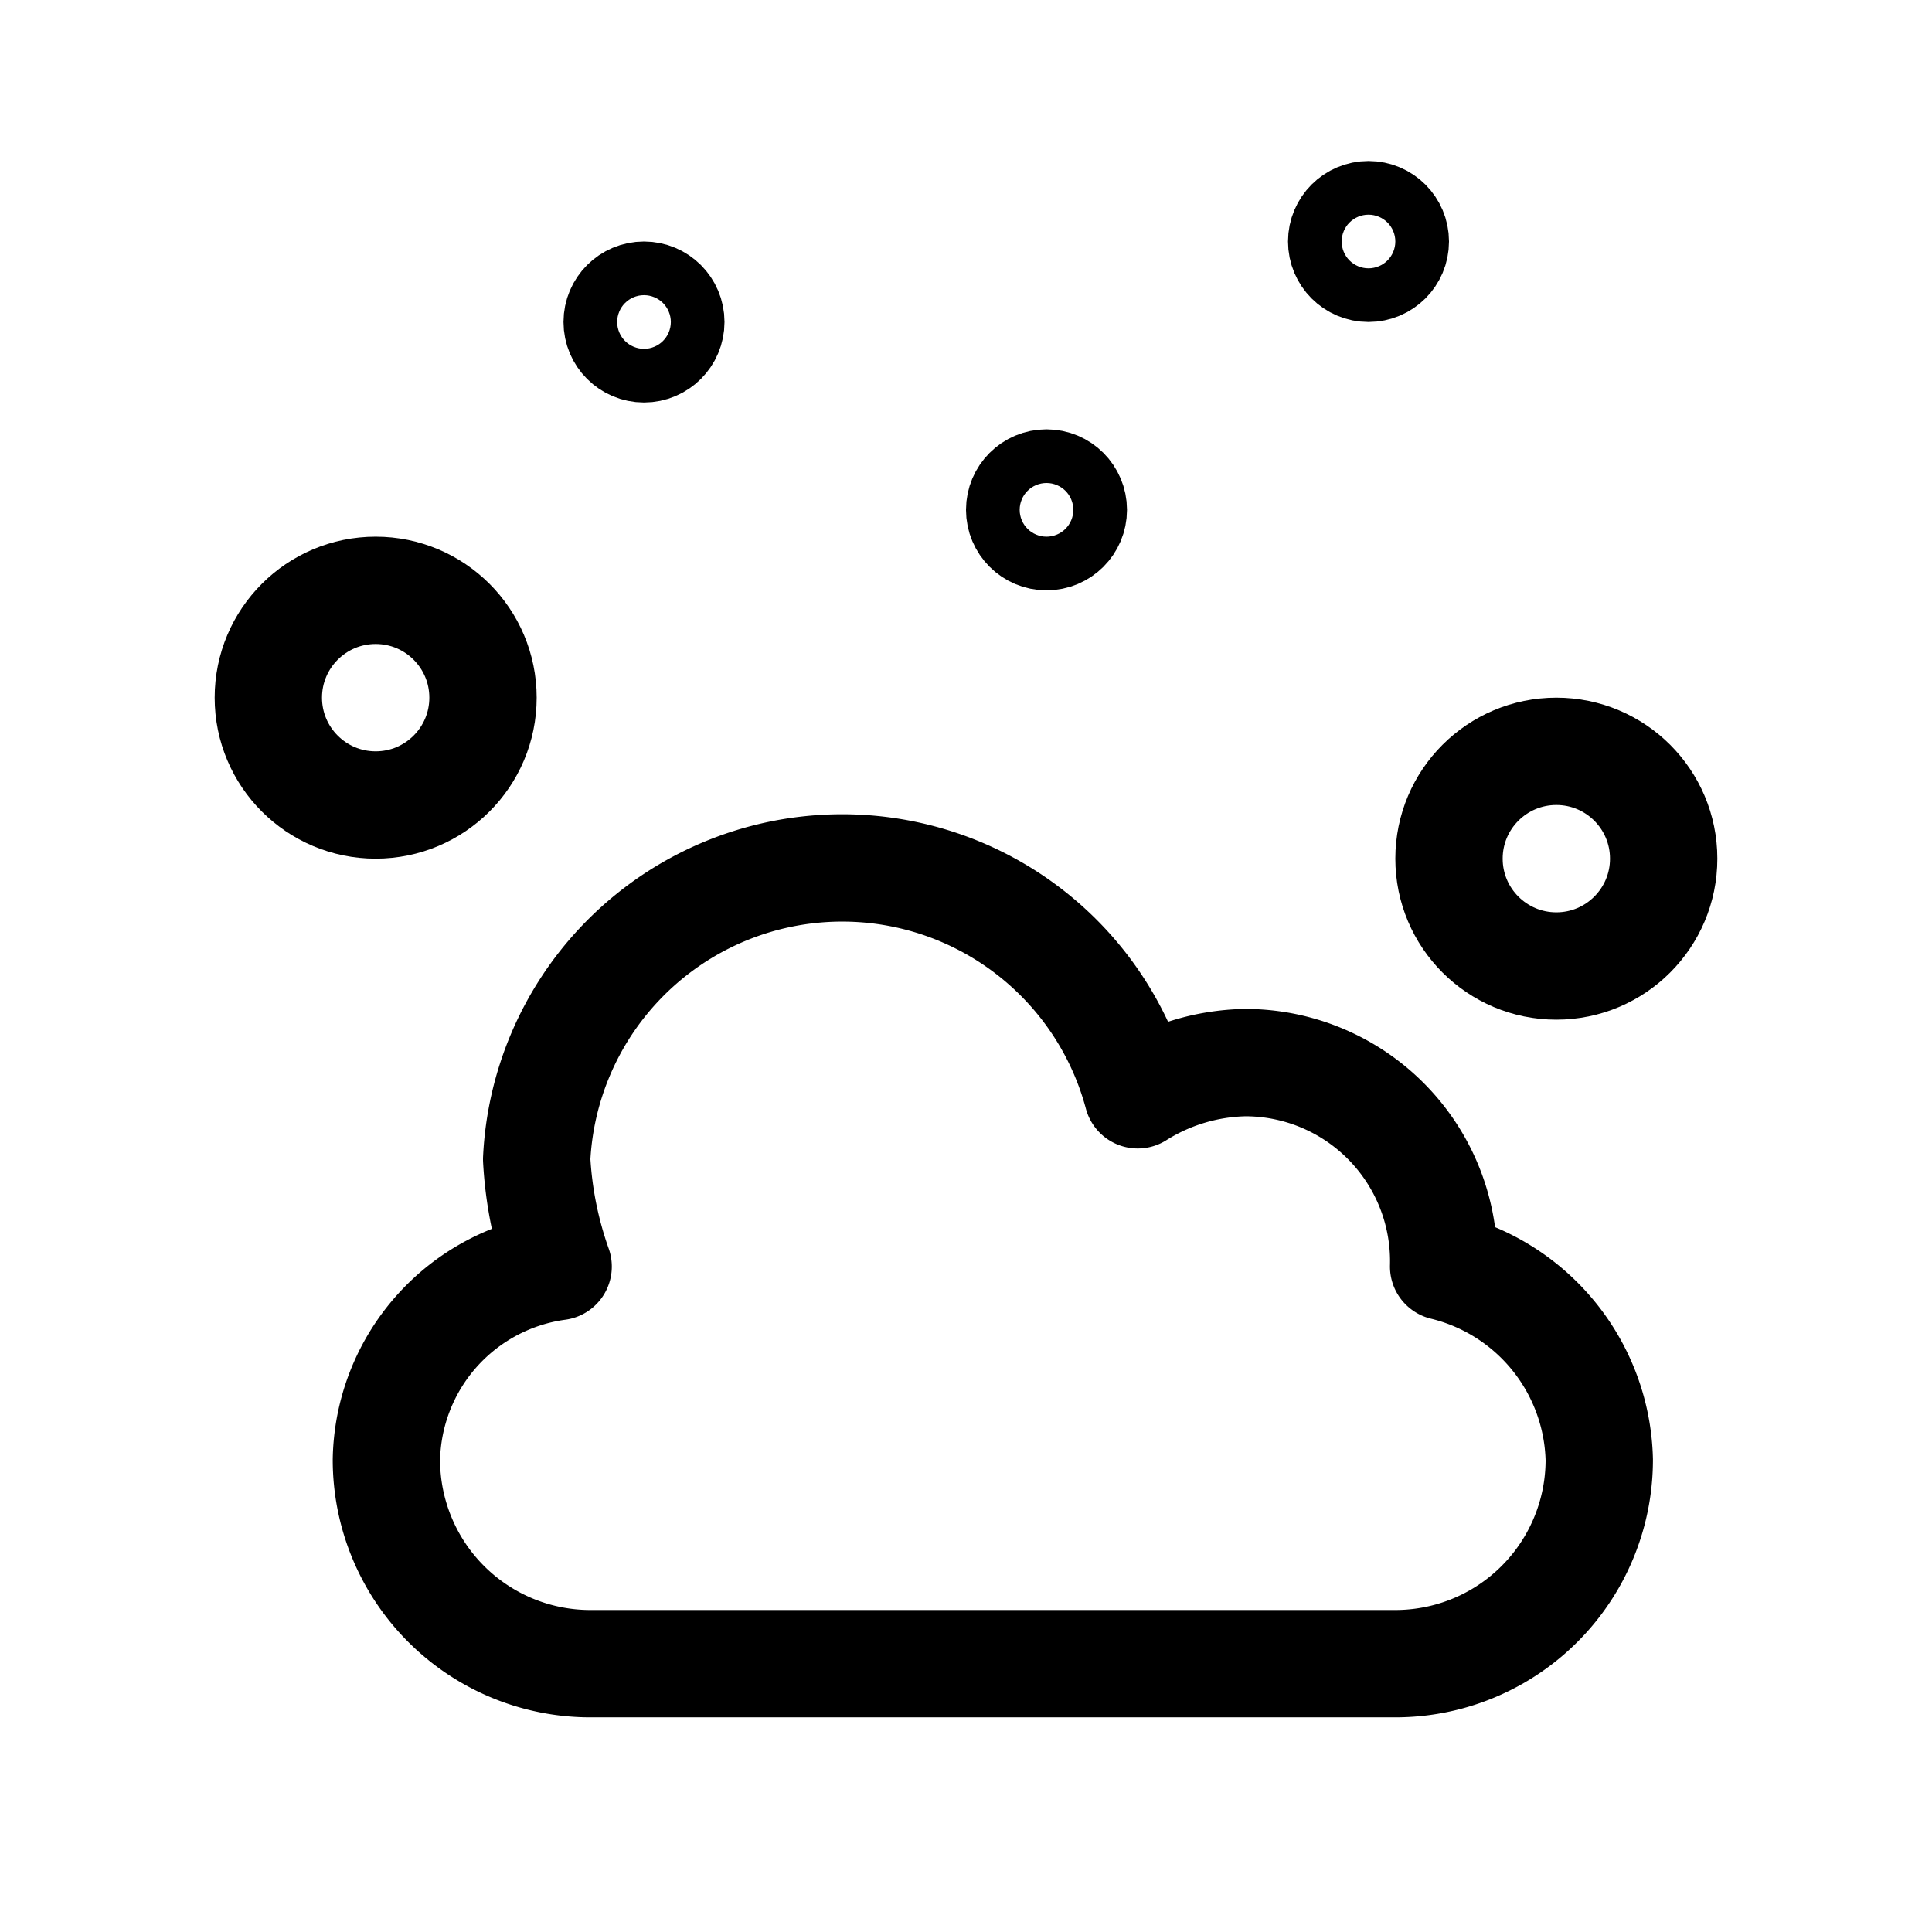 <svg xmlns="http://www.w3.org/2000/svg" viewBox="0 0 36 36"><defs><style>.sotc-m-1{fill:none;stroke:#000;stroke-linecap:round;stroke-linejoin:round;stroke-width:2px;}</style></defs><g id="icon"><path class="sotc-m-1" d="M26.9,23.6h0a3.7,3.7,0,0,0-3.7-3.8,3.9,3.9,0,0,0-2,.6A5.7,5.7,0,0,0,10,21.6a7.1,7.1,0,0,0,.4,2,3.7,3.7,0,0,0-3.2,3.6A3.8,3.8,0,0,0,11,31H26a3.8,3.8,0,0,0,3.8-3.8A3.8,3.8,0,0,0,26.9,23.6Z"/><circle class="sotc-m-1" cx="19.5" cy="9.5" r="0.5"/><circle class="sotc-m-1" cx="29" cy="16" r="2"/><circle class="sotc-m-1" cx="7" cy="13" r="2"/><circle class="sotc-m-1" cx="12" cy="6" r="0.5"/><circle class="sotc-m-1" cx="25.5" cy="4.5" r="0.5"/></g></svg>